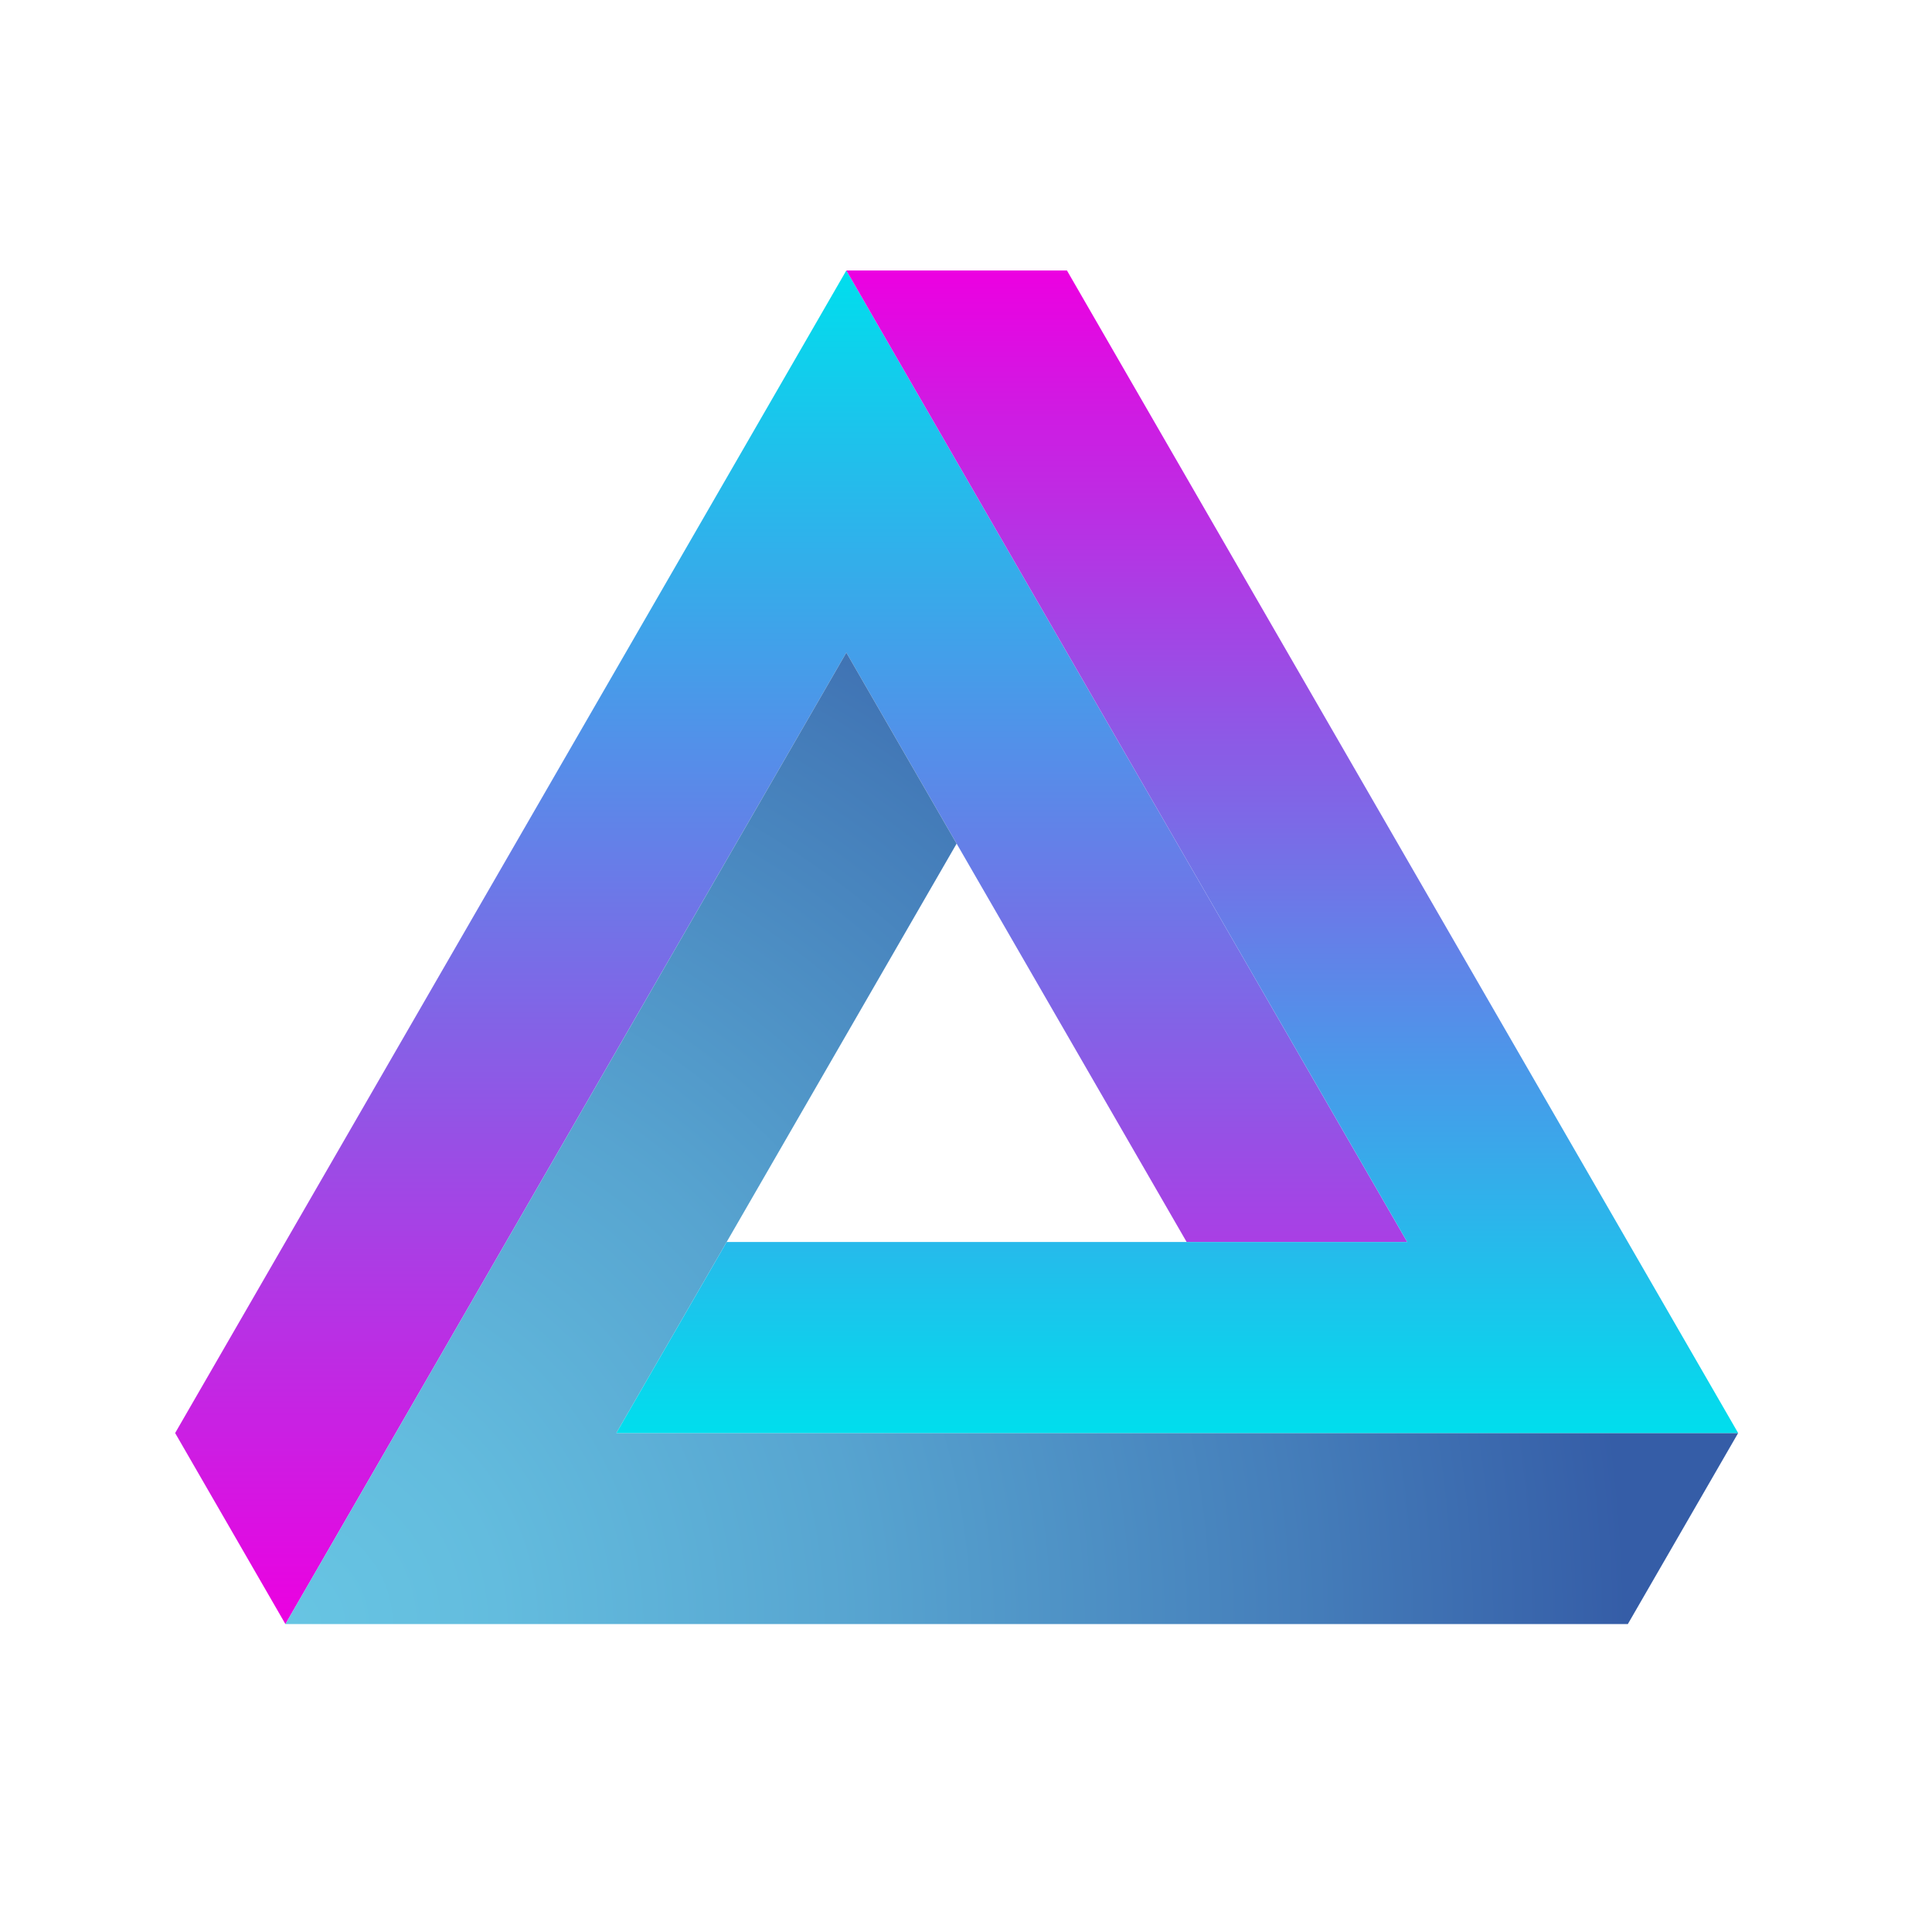 <svg id="Capa_1" data-name="Capa 1" xmlns="http://www.w3.org/2000/svg" xmlns:xlink="http://www.w3.org/1999/xlink" viewBox="0 0 800 800"><defs><style>.cls-1{fill:url(#Degradado_sin_nombre_2);}.cls-2{fill:url(#radial-gradient);}.cls-3{fill:url(#New_Gradient_Swatch_3);}</style><linearGradient id="Degradado_sin_nombre_2" x1="10.74" y1="3450.11" x2="571.24" y2="3450.11" gradientTransform="translate(-3122.5 683.24) rotate(-90)" gradientUnits="userSpaceOnUse"><stop offset="0" stop-color="#ec00e1"/><stop offset="1" stop-color="#00deed"/></linearGradient><radialGradient id="radial-gradient" cx="10.75" cy="3240.67" r="555.68" gradientTransform="translate(-3122.5 683.24) rotate(-90)" gradientUnits="userSpaceOnUse"><stop offset="0" stop-color="#67c5e3"/><stop offset="0.16" stop-color="#63bcde"/><stop offset="0.43" stop-color="#57a4d0"/><stop offset="0.77" stop-color="#447cb9"/><stop offset="1" stop-color="#355da7"/></radialGradient><linearGradient id="New_Gradient_Swatch_3" x1="89.85" y1="3609.97" x2="571.24" y2="3609.97" gradientTransform="translate(-3122.5 683.24) rotate(-90)" gradientUnits="userSpaceOnUse"><stop offset="0" stop-color="#00deed"/><stop offset="1" stop-color="#ec00e1"/></linearGradient></defs><title>AUTANA_LOGO</title><polygon class="cls-1" points="118.19 672.5 72.52 593.39 350.45 112 582.71 514.28 491.36 514.28 350.45 270.22 118.19 672.5"/><polygon class="cls-2" points="719.73 593.39 674.05 672.5 118.19 672.5 350.45 270.22 396.12 349.33 255.22 593.39 719.73 593.39"/><polygon class="cls-3" points="350.45 112 441.8 112 719.73 593.39 255.22 593.39 300.89 514.28 582.71 514.28 350.45 112"/></svg>